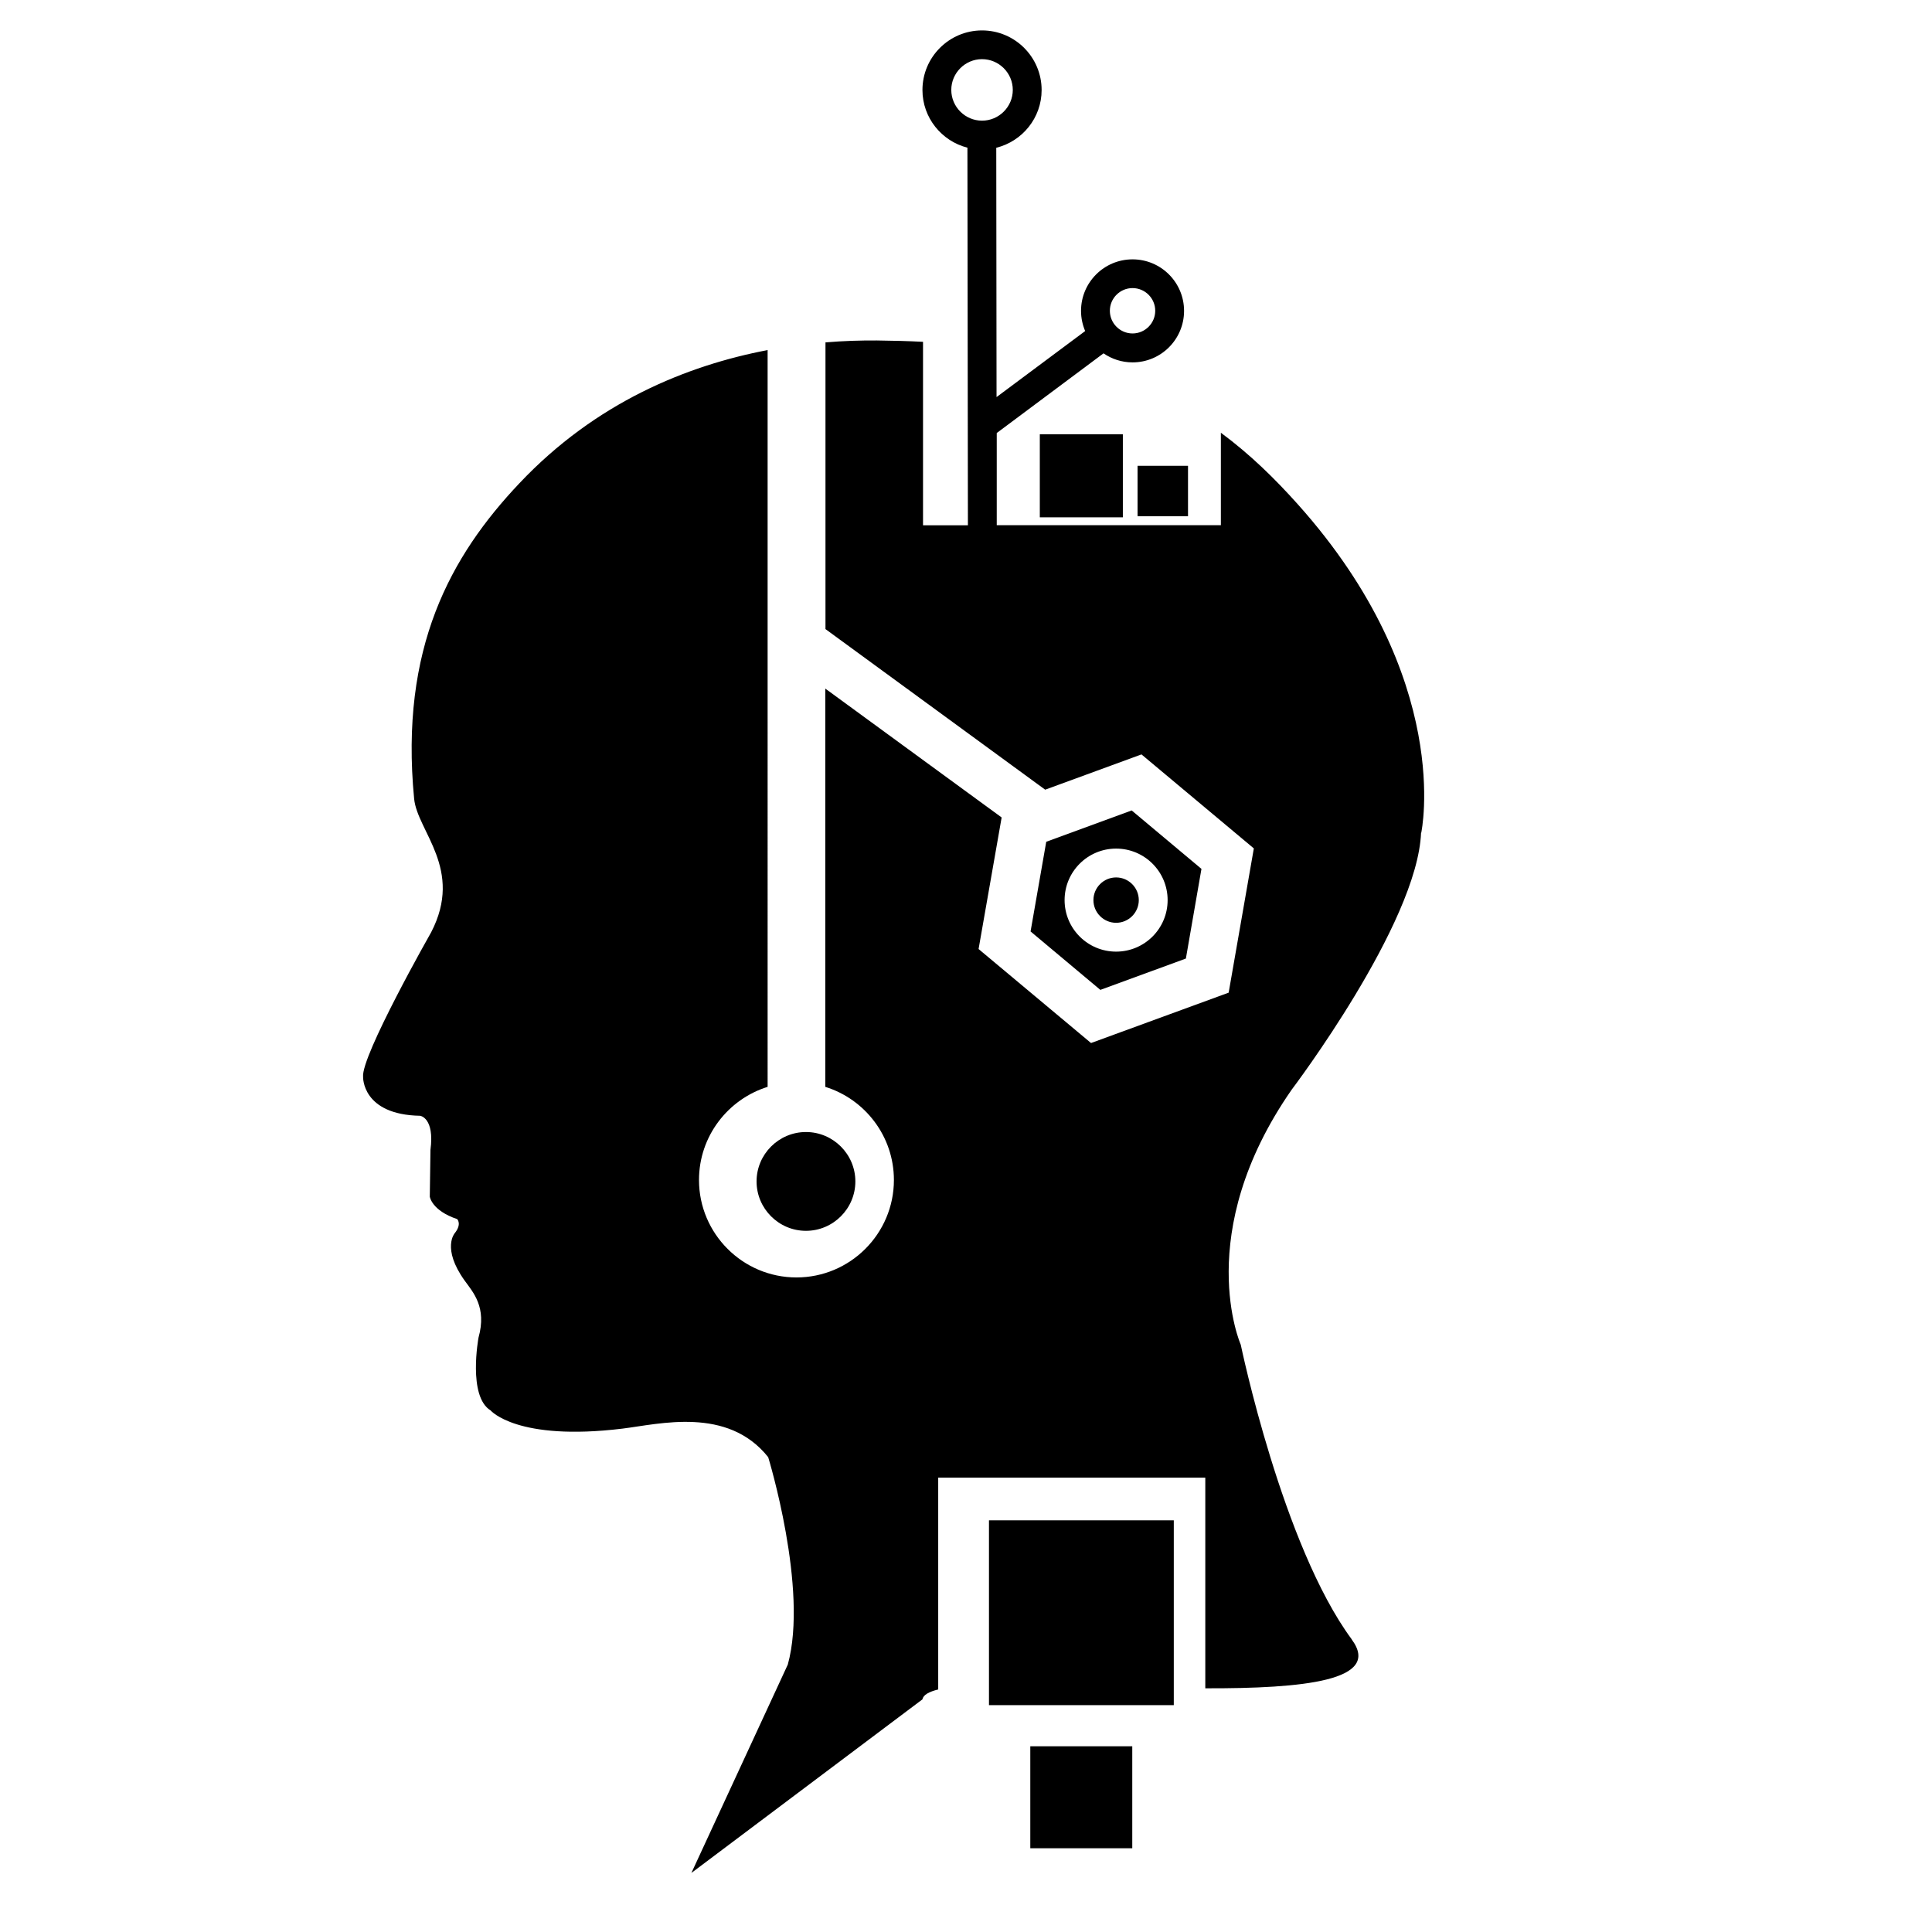 <?xml version="1.0" encoding="UTF-8" standalone="no"?>
<svg
   id="Layer_2"
   data-name="Layer 2"
   viewBox="0 0 512 512"
   width="512"
   height="512"
   xmlns="http://www.w3.org/2000/svg">

  <style type="text/css">
    /* Light mode */
    @media (prefers-color-scheme: light) {
      .logo-fill {
        fill: #000;
      }
    }

    /* Dark mode */
    @media (prefers-color-scheme: dark) {
      .logo-fill {
        fill: #FFF;
      }
    }
  </style>

  <rect x="273.039" y="462.783" width="27.024" height="27.024" style="stroke-width:0px" id="rect1" class="logo-fill"/>
  <g id="g2" transform="matrix(2.547,0,0,2.547,-18.952,8.036)">
    <path d="m 123.57,88.14 c -1.3,0 -2.36,1.06 -2.36,2.36 0,1.3 1.06,2.36 2.36,2.36 1.3,0 2.36,-1.06 2.36,-2.36 0,-1.3 -1.06,-2.36 -2.36,-2.36 z"
       style="stroke-width:0px"
       id="path1"
       class="logo-fill" />
    <path d="m 125.19,81.17 -8.89,3.26 -1.63,9.33 7.26,6.08 8.9,-3.26 1.62,-9.33 z m -1.62,14.69 c -2.96,0 -5.36,-2.4 -5.36,-5.36 0,-2.96 2.4,-5.36 5.36,-5.36 2.96,0 5.36,2.4 5.36,5.36 0,2.96 -2.4,5.36 -5.36,5.36 z"
       style="stroke-width:0px"
       id="path2"
       class="logo-fill" />
  </g>
  <g id="g4" transform="matrix(2.547,0,0,2.547,-18.952,8.036)">
    <path
       d="m 86.16,119.77 c 0,2.83 2.31,5.14 5.14,5.14 2.83,0 5.14,-2.31 5.14,-5.14 0,-2.83 -2.31,-5.14 -5.14,-5.14 -2.83,0 -5.14,2.31 -5.14,5.14 z"
       style="stroke-width:0px"
       id="path3"
       class="logo-fill" />
    <path
       d="m 155.32,83.49 c 0,0 3.45,-15.98 -12.85,-34.18 -2.33,-2.6 -4.89,-5.14 -8,-7.44 v 9.62 H 111.15 V 41.9 c 0,0 11.11,-8.29 11.11,-8.29 0.86,0.59 1.9,0.94 3.02,0.94 2.96,0 5.36,-2.4 5.36,-5.36 0,-2.96 -2.4,-5.36 -5.36,-5.36 -2.96,0 -5.36,2.4 -5.36,5.36 0,0.75 0.16,1.46 0.43,2.1 l -9.22,6.87 -0.03,-25.94 c 2.71,-0.67 4.72,-3.11 4.72,-6.01 0,-3.42 -2.78,-6.2 -6.2,-6.2 -3.42,0 -6.2,2.78 -6.2,6.2 0,2.89 2,5.32 4.68,6 l 0.05,39.29 h -4.67 V 32.41 c -1.54,-0.08 -3.14,-0.12 -4.81,-0.14 -1.65,-0.01 -3.44,0.04 -5.34,0.2 V 62.3 l 22.86,16.71 10.02,-3.67 11.69,9.78 -2.62,15.01 -14.32,5.24 -11.7,-9.78 2.4,-13.69 -18.35,-13.41 v 41.44 c 4.13,1.28 7.14,5.14 7.14,9.69 0,5.59 -4.55,10.14 -10.14,10.14 -5.59,0 -10.14,-4.55 -10.14,-10.14 0,-4.55 3.01,-8.4 7.14,-9.69 V 33.27 C 78.92,34.87 69.45,38.7 61.5,47.11 54.31,54.7 49.02,64.29 50.53,79.95 c 0.33,3.4 5.18,7.33 1.77,13.9 0,0 -7.32,12.89 -7.08,15.05 0,0 -0.13,3.93 5.94,4.04 0,0 1.51,0.2 1.07,3.54 l -0.07,4.87 c 0,0 0.19,1.45 2.85,2.34 0,0 0.51,0.51 -0.25,1.46 0,0 -1.39,1.56 1.02,4.93 0.89,1.23 2.33,2.78 1.45,5.94 0,0 -1.14,6.12 1.26,7.58 0,0 2.73,3.23 13.72,1.89 3.83,-0.47 10.93,-2.34 15.16,2.97 0,0 4.21,13.72 2.04,21.58 l -10.03,21.68 24.04,-18.06 c 0.08,-0.46 0.67,-0.79 1.64,-1.03 v -22.04 h 27.79 v 21.92 c 10.21,0.03 18.42,-0.79 15.23,-5.09 h 0.01 c -7.21,-9.74 -11.55,-30.66 -11.55,-30.66 0,0 -5.12,-11.56 5.3,-26.54 0,0 13.08,-17.26 13.46,-26.73 z M 125.28,26.82 c 1.3,0 2.36,1.06 2.36,2.36 0,1.3 -1.06,2.36 -2.36,2.36 -1.3,0 -2.36,-1.06 -2.36,-2.36 0,-1.3 1.06,-2.36 2.36,-2.36 z M 106.42,6.2 c 0,-1.76 1.44,-3.2 3.2,-3.2 1.76,0 3.2,1.44 3.2,3.2 0,1.76 -1.44,3.2 -3.2,3.2 -1.76,0 -3.2,-1.44 -3.2,-3.2 z"
       style="stroke-width:0px"
       id="path4"
       class="logo-fill" />
  </g>
  <rect x="275.561" y="115.088" width="22.006" height="22.006" style="stroke-width:0px" id="rect4" class="logo-fill"/>
  <rect x="301.464" y="123.442" width="13.372" height="13.372" style="stroke-width:0px" id="rect5" class="logo-fill"/>
  <rect x="262.087" y="402.902" width="48.979" height="48.979" style="stroke-width:0px" id="rect6" class="logo-fill"/>
</svg>